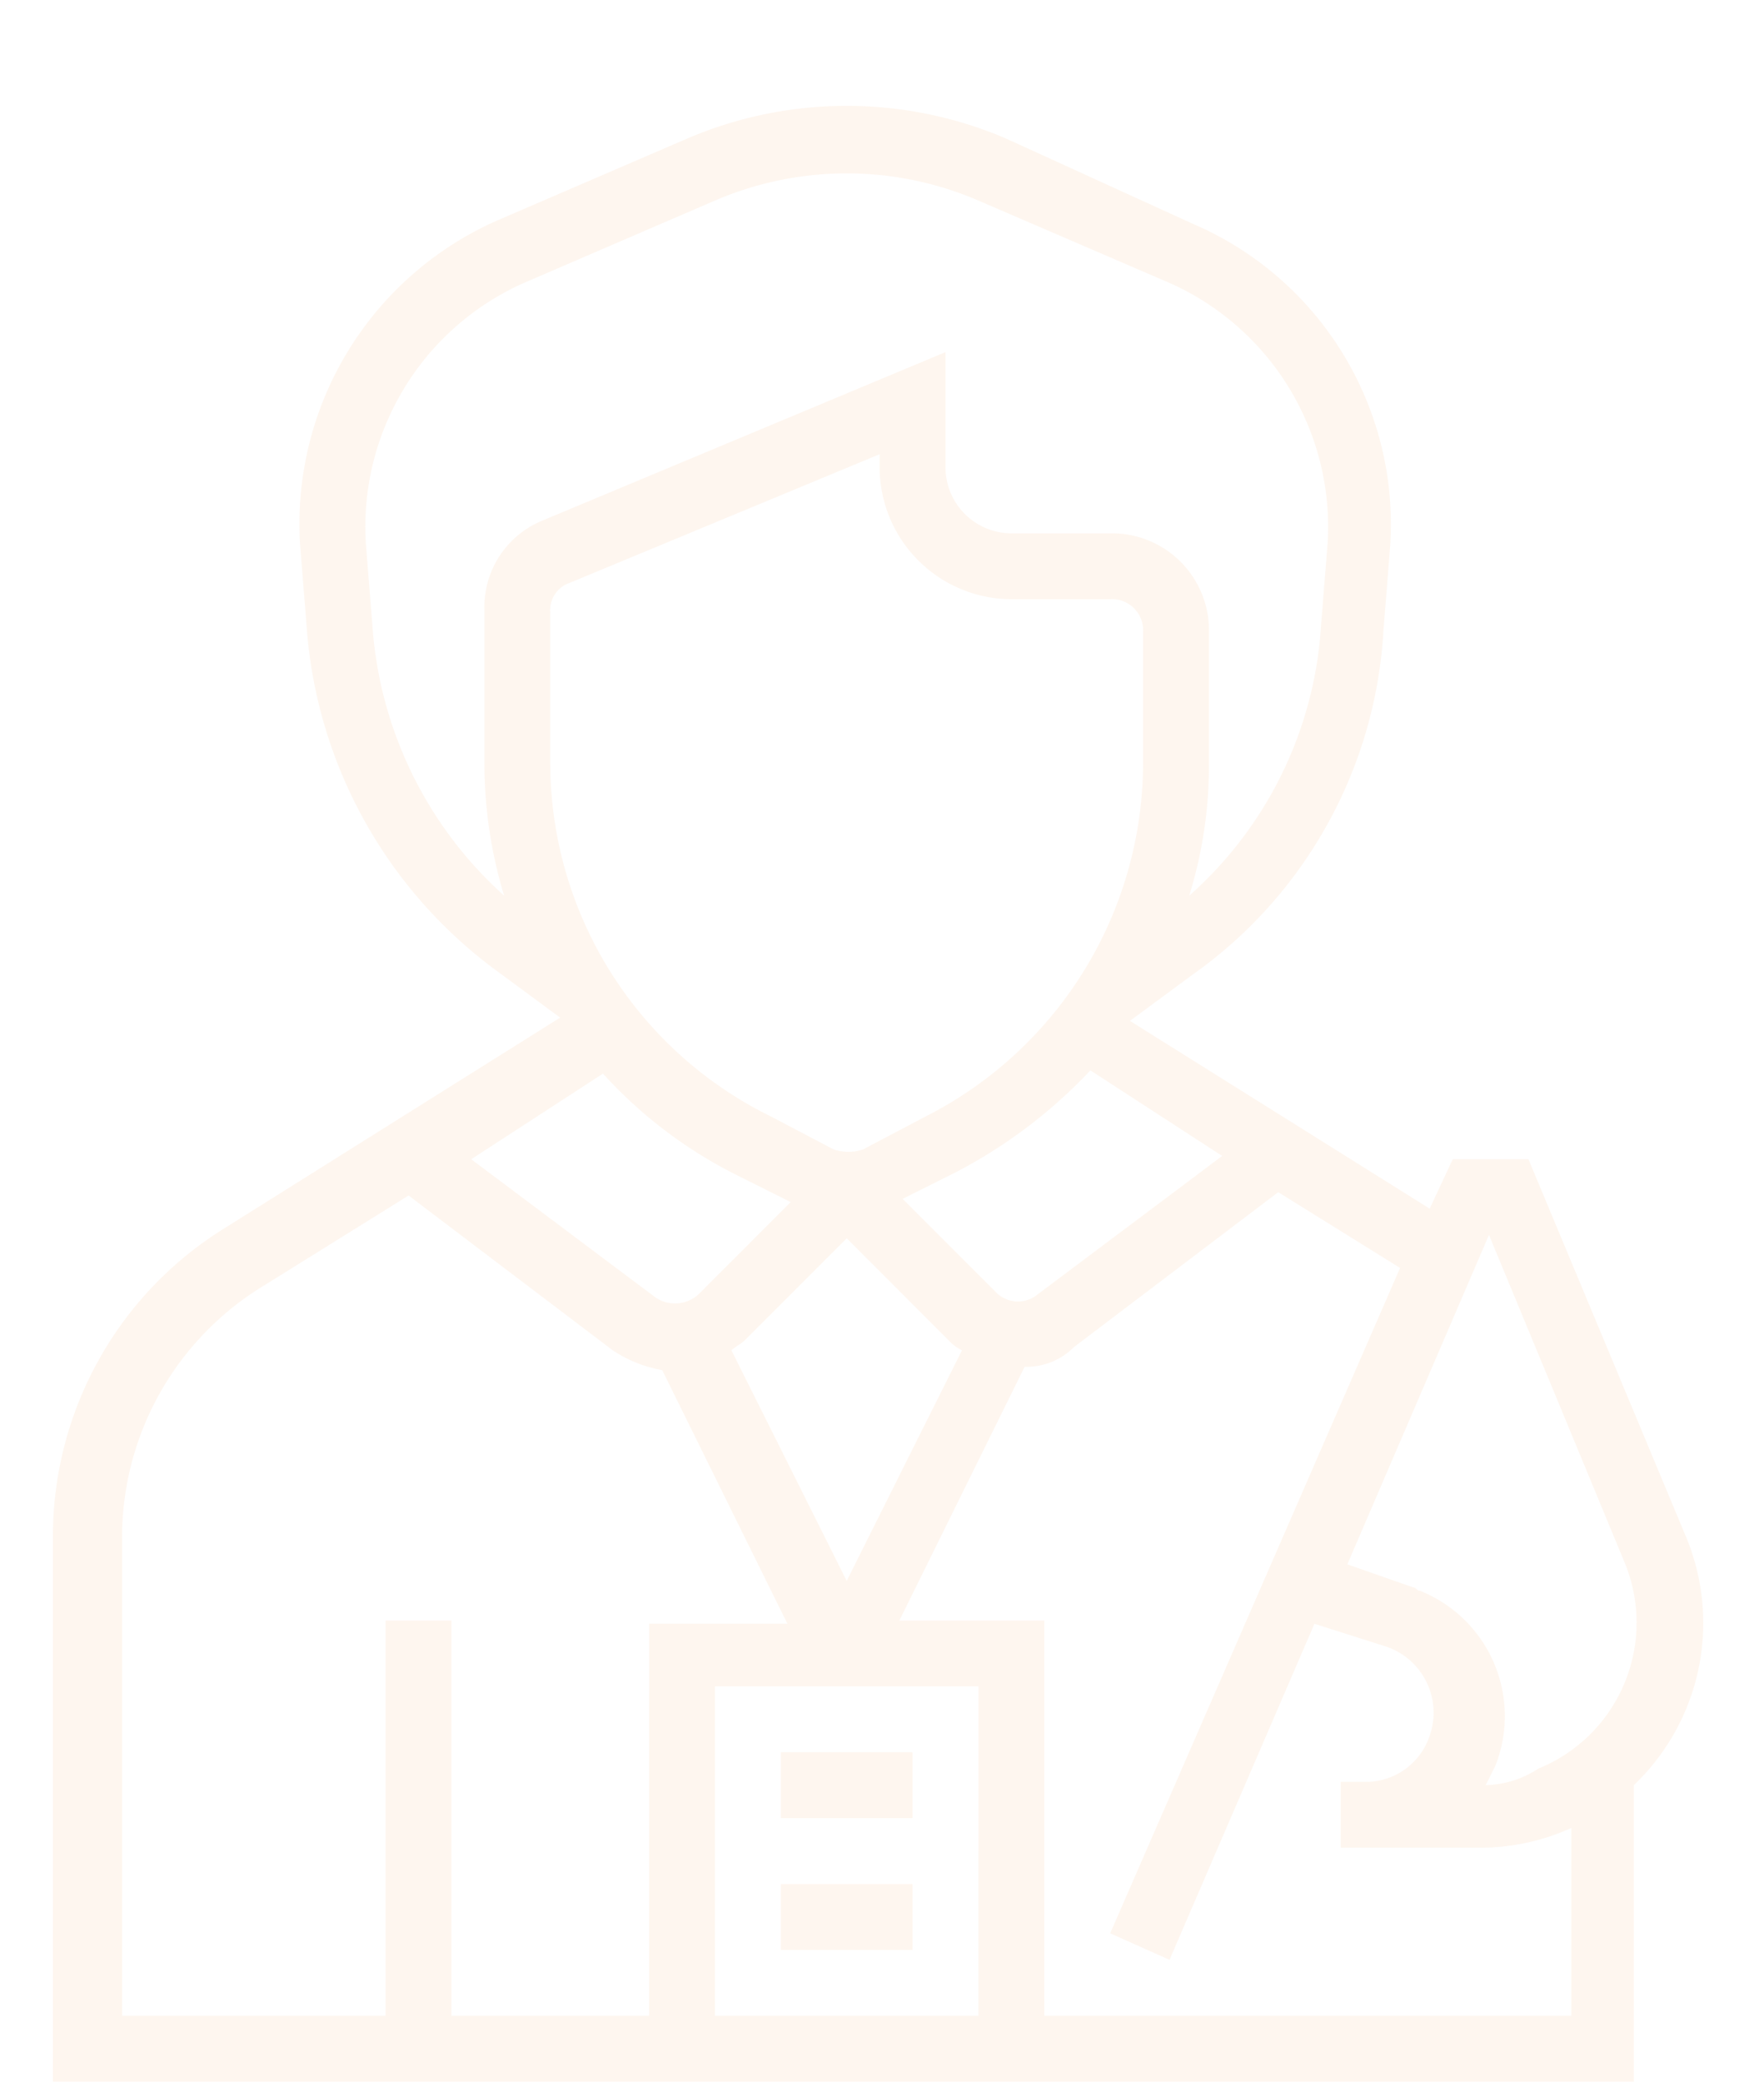 <svg xmlns="http://www.w3.org/2000/svg" xmlns:xlink="http://www.w3.org/1999/xlink" width="100" height="118" viewBox="0 0 100 118">
  <defs>
    <clipPath id="clip-Artboard_8">
      <rect width="100" height="118"/>
    </clipPath>
  </defs>
  <g id="Artboard_8" data-name="Artboard – 8" clip-path="url(#clip-Artboard_8)">
    <g id="professions-and-jobs" transform="translate(-4.9 3.975)" opacity="0.1">
      <path id="Path_532" data-name="Path 532" d="M30,56h7.469v3.734H30Z" transform="translate(19.164 46.804)" fill="#f4a35e"/>
      <path id="Path_533" data-name="Path 533" d="M30,52h7.469v3.734H30Z" transform="translate(19.164 43.336)" fill="#f4a35e"/>
      <path id="Path_534" data-name="Path 534" d="M100.51,83.2,91.548,61.727H87.254l-1.307,2.8L68.956,53.885,72.5,51.271A25.678,25.678,0,0,0,83.333,31.666L83.706,27A18.525,18.525,0,0,0,72.5,8.7L61.86,3.845a22.971,22.971,0,0,0-17.925,0L33.106,8.513a18.794,18.794,0,0,0-11.2,18.3l.373,4.668A26.568,26.568,0,0,0,33.106,51.084L36.654,53.7,17.609,65.648A20.531,20.531,0,0,0,7.9,83.012v30.995H97.523V97.2a12.7,12.7,0,0,0,2.987-14ZM74.184,61.54,63.728,69.382A1.746,1.746,0,0,1,61.3,69.2l-5.228-5.228,2.987-1.494a28.563,28.563,0,0,0,7.655-5.788ZM59.433,72.556,52.9,85.626l-6.535-13.07c.187-.187.56-.373.747-.56L52.9,66.208,58.686,72A2.577,2.577,0,0,0,59.433,72.556ZM32.36,30.546v8.776a25.876,25.876,0,0,0,1.12,7.469,22.691,22.691,0,0,1-7.469-15.311l-.373-4.668A15.133,15.133,0,0,1,34.6,12.061L45.43,7.393a18.874,18.874,0,0,1,14.937,0L71.2,12.061a15.133,15.133,0,0,1,8.962,14.75l-.373,4.668A22.291,22.291,0,0,1,72.316,46.79a24.952,24.952,0,0,0,1.12-7.469V31.853a5.5,5.5,0,0,0-5.6-5.6h-5.6A3.745,3.745,0,0,1,58.5,22.517V15.982L35.72,25.5a5.3,5.3,0,0,0-3.361,5.041Zm3.734,8.776V30.732a1.633,1.633,0,0,1,1.12-1.68L54.765,21.77v.747a7.491,7.491,0,0,0,7.469,7.469h5.6A1.764,1.764,0,0,1,69.7,31.853v7.469A22.506,22.506,0,0,1,57.379,59.3l-3.548,1.867a2.591,2.591,0,0,1-1.68,0L48.6,59.3A22.339,22.339,0,0,1,36.094,39.321Zm2.987,17.551a25.914,25.914,0,0,0,7.655,5.788l2.987,1.494L44.5,69.382a1.977,1.977,0,0,1-2.427.187L31.613,61.727Zm2.614,53.4h-11.2V87.867H26.758v22.406H11.821V83.2a16.687,16.687,0,0,1,7.842-14.19l8.4-5.228,11.576,8.776a7.367,7.367,0,0,0,2.8,1.12l7.1,14.377H41.7Zm18.671,0H45.43V91.6H60.367Zm33.609,0H64.1V87.867H55.886l7.1-14.377a3.8,3.8,0,0,0,2.8-1.12l11.576-8.776,6.908,4.294L67.835,105.6,71.2,107.1l8.215-19.045,4.108,1.307A3.956,3.956,0,0,1,85.947,94.4a3.809,3.809,0,0,1-3.734,2.614H80.905v3.734h7.842a12.529,12.529,0,0,0,5.228-1.12ZM89.121,97.2l.56-1.12a7.65,7.65,0,0,0-4.294-9.9c-.187,0-.187-.187-.373-.187l-3.734-1.307,8.029-18.671,7.655,18.485a8.926,8.926,0,0,1-4.855,11.763A5.642,5.642,0,0,1,89.121,97.2Z" transform="translate(0)" fill="#f4a35e"/>
    </g>
  </g>
</svg>
